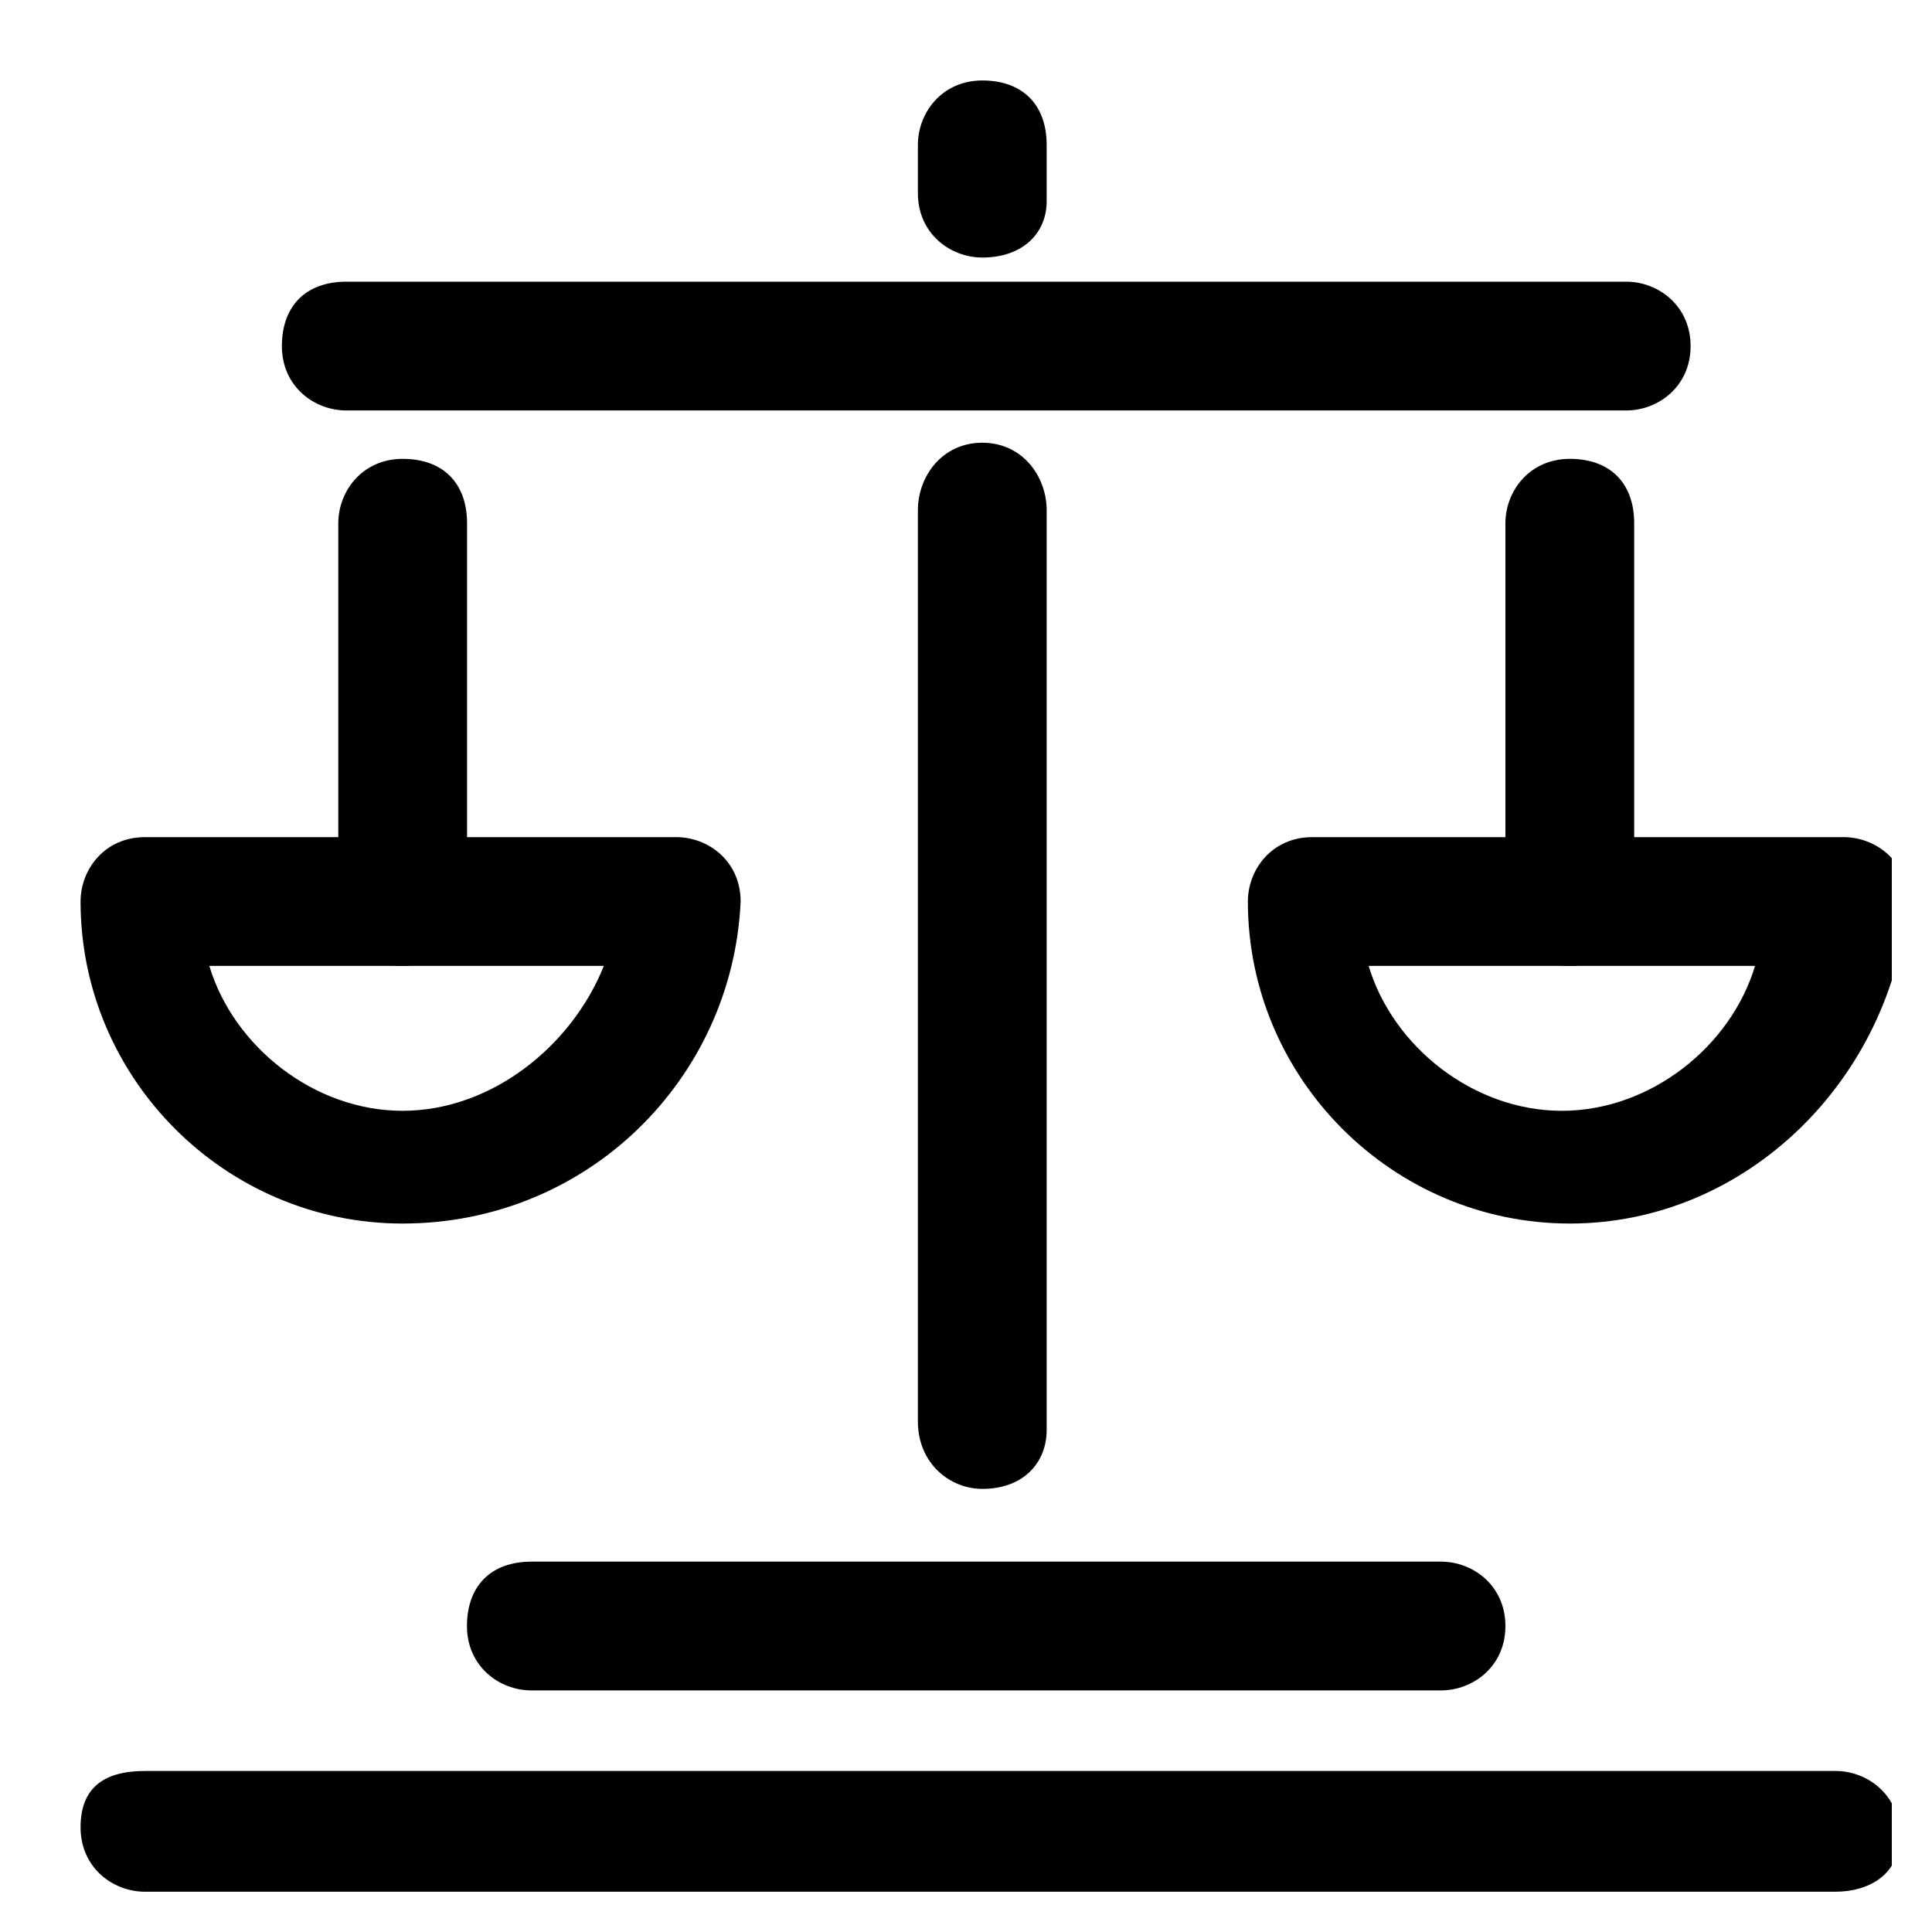 <svg width="20" height="20" viewBox="0 0 20 20" fill="none" xmlns="http://www.w3.org/2000/svg">
    <g clip-path="url(#clip0_515_16611)">
        <g clip-path="url(#clip1_515_16611)">
            <path
                d="M16.835 4.249H3.585C3.251 4.249 2.918 3.999 2.918 3.583C2.918 3.166 3.168 2.916 3.585 2.916H16.835C17.168 2.916 17.501 3.166 17.501 3.583C17.501 3.999 17.168 4.249 16.835 4.249Z"
                fill="currentColor" />
            <path
                d="M10.169 15.413C9.835 15.413 9.502 15.151 9.502 14.714V5.282C9.502 4.932 9.752 4.583 10.169 4.583C10.585 4.583 10.835 4.932 10.835 5.282V14.802C10.835 15.151 10.585 15.413 10.169 15.413Z"
                fill="currentColor" />
            <path
                d="M10.169 2.666C9.835 2.666 9.502 2.416 9.502 2V1.5C9.502 1.166 9.752 0.833 10.169 0.833C10.585 0.833 10.835 1.083 10.835 1.5V2.083C10.835 2.416 10.585 2.666 10.169 2.666Z"
                fill="currentColor" />
            <path
                d="M4.169 10C3.835 10 3.502 9.75 3.502 9.333V5.417C3.502 5.083 3.752 4.75 4.169 4.75C4.585 4.75 4.835 5 4.835 5.417V9.333C4.835 9.667 4.502 10 4.169 10Z"
                fill="currentColor" />
            <path
                d="M16.251 10C15.917 10 15.584 9.75 15.584 9.333V5.417C15.584 5.083 15.834 4.75 16.251 4.75C16.667 4.75 16.917 5 16.917 5.417V9.333C16.834 9.667 16.584 10 16.251 10Z"
                fill="currentColor" />
            <path
                d="M19.001 19.583H1.501C1.167 19.583 0.834 19.333 0.834 18.916C0.834 18.5 1.084 18.333 1.501 18.333H19.001C19.334 18.333 19.667 18.583 19.667 19C19.667 19.416 19.334 19.583 19.001 19.583Z"
                fill="currentColor" />
            <path
                d="M14.917 17.499H5.501C5.167 17.499 4.834 17.249 4.834 16.833C4.834 16.416 5.084 16.166 5.501 16.166H14.917C15.251 16.166 15.584 16.416 15.584 16.833C15.584 17.249 15.251 17.499 14.917 17.499Z"
                fill="currentColor" />
            <path
                d="M4.167 12.666C2.334 12.666 0.834 11.166 0.834 9.333C0.834 8.999 1.084 8.666 1.501 8.666H7.001C7.334 8.666 7.667 8.916 7.667 9.333C7.584 11.166 6.084 12.666 4.167 12.666ZM2.167 9.999C2.417 10.833 3.251 11.499 4.167 11.499C5.084 11.499 5.917 10.833 6.251 9.999H2.167Z"
                fill="currentColor" />
            <path
                d="M16.251 12.666C14.418 12.666 12.918 11.166 12.918 9.333C12.918 8.999 13.168 8.666 13.585 8.666H19.085C19.418 8.666 19.751 8.916 19.751 9.333C19.585 11.166 18.085 12.666 16.251 12.666ZM14.168 9.999C14.418 10.833 15.251 11.499 16.168 11.499C17.085 11.499 17.918 10.833 18.168 9.999H14.168Z"
                fill="currentColor" />
        </g>
    </g>
    <defs>
        <clipPath id="clip0_515_16611">
            <rect width="20" height="20" fill="white" />
        </clipPath>
        <clipPath id="clip1_515_16611">
            <rect width="18.75" height="18.75" fill="white" transform="translate(0.834 0.833)" />
        </clipPath>
    </defs>
</svg>